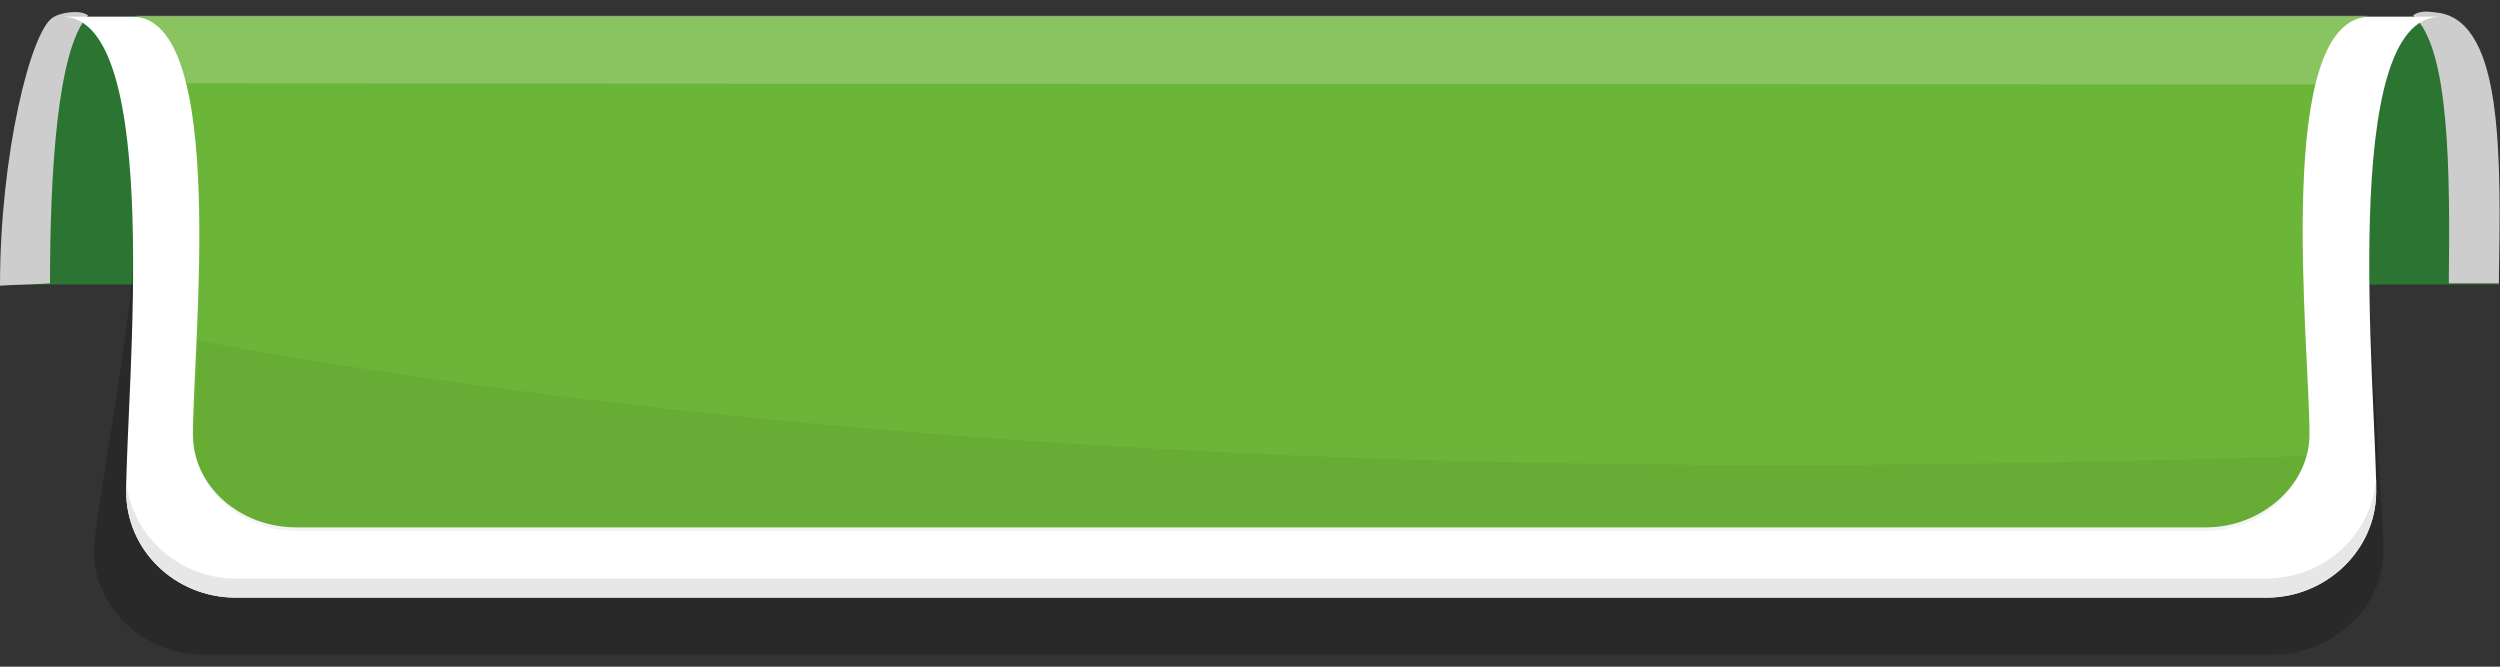 <?xml version="1.0" encoding="utf-8"?>
<!-- Generator: Adobe Illustrator 19.2.1, SVG Export Plug-In . SVG Version: 6.00 Build 0)  -->
<svg version="1.1" id="Capa_1" xmlns="http://www.w3.org/2000/svg" xmlns:xlink="http://www.w3.org/1999/xlink" x="0px" y="0px"
	 viewBox="0 0 210 56" style="enable-background:new 0 0 210 56;" xml:space="preserve">
<rect x="0" y="0" width="210" height="56" fill="#333333" stroke="none"/>
<style type="text/css">
	.st0{fill:#2C7431;}
	.st1{fill:#CECDCD;}
	.st2{fill:#010202;fill-opacity:0.2;}
	.st3{fill:#FFFFFF;}
	.st4{fill:#6BB538;}
	.st5{fill:#E7E7E7;}
	.st6{opacity:5.000000e-002;fill:#010202;enable-background:new    ;}
	.st7{opacity:0.2;fill:#FFFFFF;enable-background:new    ;}
</style>
<g>
	<g id="_2674317511344">
		<path class="st0" d="M204.8,1.4H5.2c-1.4,0-5.1,10.3-5.1,22.5h209.8C209.9,11.7,210.3,2,204.8,1.4z"/>
		<path class="st1" d="M0,24c1.4-0.1,2.8-0.1,4.2-0.2c0-9.2,0.6-19.7,3.2-22.5C6.8,0.8,5.1,1,4.4,1.5C2.6,2.7,0,12.9,0,24z"/>
		<path class="st1" d="M205,1.1c-0.8-0.1-1.7-0.3-2.3,0.2c3.1,2.7,3.1,13.2,3,22.5c1.4,0,2.9,0,4.2,0C210.1,12.9,210.2,2.1,205,1.1z
			"/>
	</g>
	<g id="g2128">
		<path class="st2" d="M11.2,21c-0.1,6.8-3.3,22.2-3.3,25.3C7.9,51,12,55,17.2,55h86.8h86.8c5.1,0,9.4-3.9,9.4-8.7
			c0-3.2-1.2-18.4-1.3-25.3C141.4,19.1,66.1,19,11.2,21z"/>
		<path class="st3" d="M5.2,1.4c8.6,0,5.4,31.5,5.4,39.9c0,4.9,4.1,8.9,9.2,8.9h85.3h85.3c5,0,9.2-4,9.2-8.9
			c0-8.4-3.2-39.9,5.4-39.9h-99.8C105.2,1.4,5.2,1.4,5.2,1.4z"/>
		<path class="st4" d="M11.1,1.4c8.1,0,5.1,27.7,5.1,35.1c0,4.3,3.9,7.8,8.7,7.8h80.2h80.2c4.7,0,8.7-3.6,8.7-7.8
			c0-7.5-3.1-35.1,5.1-35.1h-93.9C105.2,1.4,11.1,1.4,11.1,1.4z"/>
		<path class="st5" d="M190.3,48.6H105H19.8c-4.9,0-8.9-3.8-9.2-8.4c0,0.4,0,0.8,0,1.1c0,4.9,4.1,8.9,9.2,8.9h85.3h85.3
			c5,0,9.2-4,9.2-8.9c0-0.3,0-0.7,0-1.1C199.2,45,195.2,48.6,190.3,48.6z"/>
		<path class="st6" d="M97.2,37.7c-27.1-1.5-52.7-4.2-76.2-8.3c-1.4-0.3-3-0.5-4.4-0.8c0,0.3,0,0.6,0,0.9c-0.1,3-0.3,5.5-0.3,7.1
			c0,0.4,0,0.8,0.1,1.3c0.6,3.8,4.3,6.7,8.5,6.7H105h80.2c4.2,0,7.7-2.7,8.5-6.3C159.7,39.4,127.4,39.4,97.2,37.7z"/>
		<path class="st7" d="M15.7,7L195,7.1c0,0,2.1-5.8,4-5.8H11.2C13.5,1.4,15.7,7,15.7,7z"/>
	</g>
</g>
</svg>
